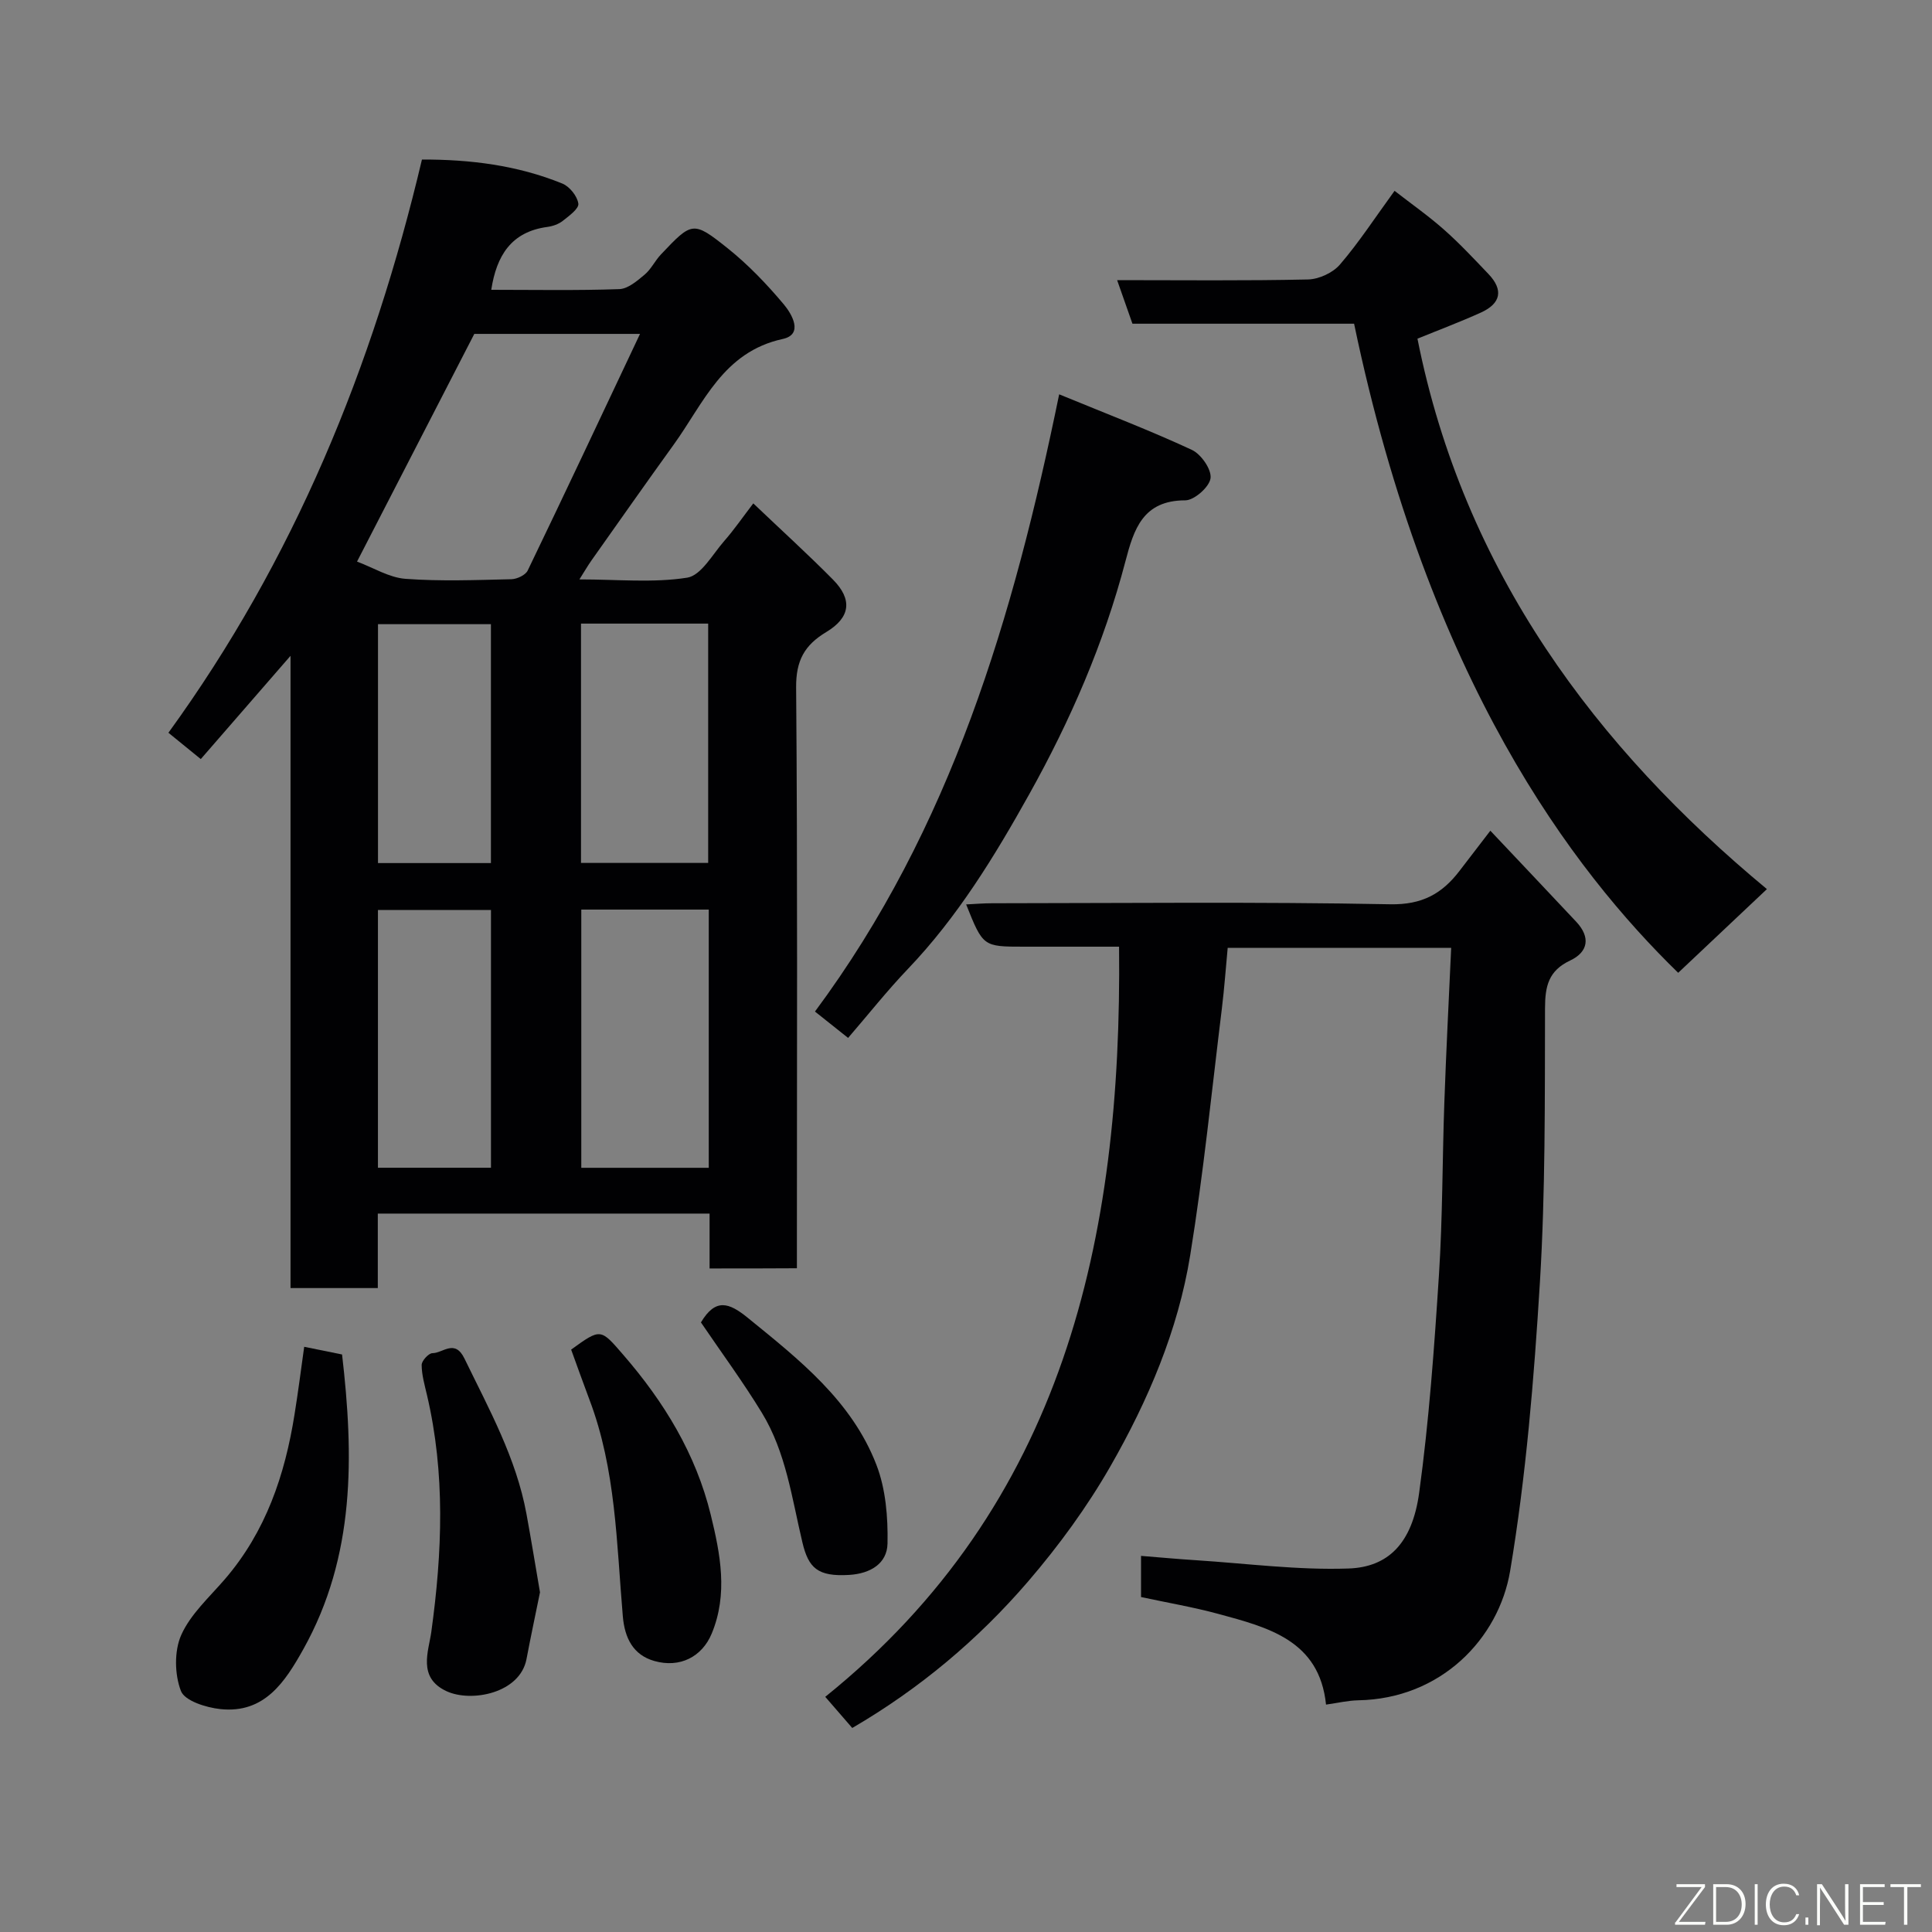 <svg enable-background="new 0 0 400 400" viewBox="0 0 400 400" xmlns="http://www.w3.org/2000/svg"><rect x="0" y="0" width="400" height="400" fill="#808080" stroke="none"/><g fill="#010103"><path d="m146.91 262.62c0-3.91 0-7.52 0-11.36-22.96 0-45.55 0-68.69 0v15.42c-6.26 0-11.98 0-18.07 0 0-43.36 0-86.6 0-130.9-6.51 7.49-12.34 14.2-18.58 21.38-2.24-1.82-4.32-3.52-6.7-5.45 25.99-35.82 42.31-75.64 52.49-118.68 9.93-.03 19.74 1.17 29.08 4.98 1.49.61 3.09 2.61 3.3 4.15.14 1.05-1.94 2.55-3.24 3.58-.85.67-2.06 1.09-3.15 1.24-7.54 1-10.56 6-11.64 13.02 8.86 0 17.69.17 26.5-.14 1.8-.06 3.7-1.7 5.24-2.99 1.35-1.12 2.15-2.88 3.38-4.18 6.45-6.81 6.65-7.01 13.81-1.3 4.27 3.41 8.12 7.44 11.64 11.63 1.65 1.97 4.15 6.21-.22 7.16-12.37 2.69-16.38 13.3-22.6 21.91-5.73 7.94-11.35 15.95-17 23.94-.73 1.03-1.36 2.13-2.5 3.93 7.93 0 15.27.75 22.32-.36 2.89-.46 5.25-4.84 7.67-7.6 2.01-2.29 3.75-4.82 6.01-7.78 5.8 5.53 11.29 10.51 16.5 15.78 4.07 4.12 3.64 7.84-1.41 10.87-4.5 2.71-6.26 5.9-6.22 11.44.31 38.14.16 76.29.16 114.43v5.84c-5.91.04-11.63.04-18.08.04zm-14.4-193.49c-13.04 0-23.99 0-34.31 0-8.11 15.74-16.03 31.13-24.28 47.14 3.42 1.28 6.66 3.32 10.03 3.57 7.27.54 14.62.25 21.93.08 1.17-.03 2.91-.85 3.37-1.79 7.69-15.94 15.21-31.95 23.26-49zm14.23 172.65c0-18.16 0-35.75 0-53.46-8.97 0-17.68 0-26.39 0v53.46zm-26.45-112.67v49.55h26.33c0-16.71 0-33.08 0-49.55-8.85 0-17.33 0-26.33 0zm-18.64 112.66c0-18.09 0-35.79 0-53.37-8.07 0-15.78 0-23.4 0v53.37zm-23.39-112.54v49.46h23.38c0-16.68 0-33.05 0-49.46-7.94 0-15.53 0-23.38 0z"/><path d="m300.45 196.25c-15.86 0-30.79 0-46.27 0-.39 4.13-.69 8.33-1.2 12.51-2.1 17.05-3.81 34.17-6.56 51.12-2.52 15.56-8.72 30.08-16.51 43.68-4.84 8.45-10.7 16.47-17.05 23.86-10.35 12.04-22.48 22.22-36.41 30.34-1.66-1.92-3.38-3.9-5.59-6.45 49.32-39.71 61.48-94.65 60.83-155.31-6.49 0-13.08 0-19.67 0-8.49 0-8.49 0-11.99-8.75 1.87-.09 3.59-.24 5.32-.24 27.49-.02 54.99-.32 82.47.21 6.62.13 10.75-2.19 14.37-6.93 1.86-2.44 3.74-4.86 6.37-8.3 6.09 6.45 11.95 12.64 17.78 18.85 3 3.2 2.5 6.26-1.27 8.03-4.47 2.11-5.18 5.31-5.19 9.87-.05 18.93.09 37.9-1.06 56.78-1.22 19.97-2.86 40.01-6.16 59.71-2.35 14.03-14.31 26.5-31.47 26.8-2.09.04-4.18.54-6.65.89-1.37-13.32-11.99-15.98-22.34-18.79-5.17-1.4-10.48-2.3-15.96-3.48 0-2.61 0-5.23 0-8.52 3.79.3 7.6.66 11.42.9 10.53.68 21.08 2.08 31.58 1.71 8.13-.29 13.14-5.17 14.58-15.66 2.05-14.96 3.13-30.07 4.1-45.15.77-11.9.69-23.86 1.12-35.79.37-10.54.92-21.08 1.41-31.89z"/><path d="m280.35 67.02c-15.23 0-30.52 0-45.89 0-1.08-3.06-2.07-5.88-3.17-9.02 13.54 0 26.53.15 39.51-.14 2.27-.05 5.16-1.38 6.63-3.1 3.92-4.56 7.22-9.65 11.3-15.25 3.51 2.73 7.04 5.2 10.24 8.04 3.24 2.86 6.2 6.04 9.19 9.17 3.13 3.28 2.63 6.09-1.55 7.99-4.28 1.94-8.69 3.59-13.14 5.41 9.59 48.24 37.11 84.75 72.35 113.96-6.33 5.97-12.33 11.63-18.37 17.33-21.75-21.19-51.64-60.31-67.1-134.39z"/><path d="m219.29 81.64c9.92 4.08 18.84 7.49 27.47 11.5 1.91.89 4.11 4.05 3.87 5.87-.23 1.8-3.37 4.58-5.23 4.58-8.79 0-10.66 6.01-12.39 12.62-4.45 16.97-11.4 32.97-19.92 48.23-7.16 12.84-14.83 25.4-25.1 36.15-4.31 4.51-8.19 9.42-12.4 14.3-2.32-1.84-4.56-3.63-6.86-5.46 28.18-37.96 41.08-81.59 50.56-127.79z"/><path d="m62.98 278.84c3.31.67 5.37 1.09 7.84 1.59 2.43 20.93 2.78 41.72-8.04 61.06-3.76 6.71-8.02 13.33-17.15 12.36-2.94-.31-7.38-1.7-8.17-3.75-1.32-3.43-1.41-8.29.07-11.61 1.94-4.33 5.83-7.82 9.03-11.54 8.47-9.84 12.43-21.56 14.42-34.11.74-4.59 1.33-9.21 2-14z"/><path d="m111.8 329.67c-.93 4.59-1.92 9.19-2.79 13.81-1.35 7.13-11.48 9.03-16.57 6.66-6.05-2.81-3.69-8.29-3.14-12.29 2.27-16.46 2.92-32.77-.91-49.07-.48-2.05-1.08-4.13-1.09-6.19 0-.85 1.44-2.42 2.22-2.43 2.19 0 4.64-3.02 6.65 1.13 5.06 10.43 10.71 20.58 12.83 32.16.97 5.29 1.84 10.61 2.8 16.22z"/><path d="m118.25 279.42c6.15-4.45 6.07-4.38 10.79 1.08 8.44 9.74 15.03 20.51 18.11 33.11 1.99 8.13 3.61 16.4.2 24.61-1.99 4.79-6.57 7.18-11.88 5.67-4.37-1.24-6.13-4.73-6.52-9.23-1.3-15.12-1.42-30.44-6.93-44.92-1.3-3.46-2.54-6.94-3.77-10.32z"/><path d="m145.12 273.79c3.02-5.05 5.78-4.14 9.7-.95 10.66 8.67 21.52 17.19 26.63 30.43 1.94 5.02 2.41 10.87 2.3 16.32-.09 4.1-3.5 6.21-7.94 6.48-6.54.39-8.42-1.44-9.68-6.73-2.19-9.17-3.39-18.65-8.4-26.85-3.9-6.39-8.35-12.43-12.61-18.7z"/></g><path d="m346.9 398 5.4-7.3h-5.2v-.6h5.9v.6l-5.4 7.2h5.5l-.1.6h-6.2v-.5z" fill="#fbfcfa"/><path d="m354.7 390.1h2.8c2.3 0 3.9 1.6 3.9 4.1s-1.6 4.3-3.9 4.3h-2.8zm.6 7.8h2c2.2 0 3.3-1.6 3.3-3.6 0-1.8-1-3.6-3.3-3.6h-2z" fill="#fbfcfa"/><path d="m363.9 390.1v8.4h-.6v-8.4h1.6z" fill="#fbfcfa"/><path d="m372.5 396.3c-.4 1.3-1.4 2.3-3.2 2.3-2.4 0-3.7-1.9-3.7-4.3 0-2.3 1.2-4.3 3.7-4.3 1.8 0 2.9 1 3.2 2.4h-.6c-.4-1.1-1.1-1.8-2.5-1.8-2.1 0-3 1.9-3 3.7s.9 3.7 3 3.7c1.4 0 2.1-.7 2.5-1.7z" fill="#fbfcfa"/><path d="m373.8 398.5v-1.5h.6v1.5z" fill="#fbfcfa"/><path d="m376.2 398.5v-8.4h1c1.3 2 4.4 6.7 4.9 7.6-.1-1.2-.1-2.4-.1-3.8v-3.8h.7v8.4h-.9c-1.2-1.9-4.4-6.8-5-7.7.1 1.1 0 2.3 0 3.9v3.9h-.6z" fill="#fbfcfa"/><path d="m390 394.4h-4.3v3.5h4.7l-.1.6h-5.2v-8.4h5.1v.6h-4.5v3.1h4.3z" fill="#fbfcfa"/><path d="m394.2 390.7h-2.8v-.6h6.3v.6h-2.8v7.8h-.7z" fill="#fbfcfa"/></svg>